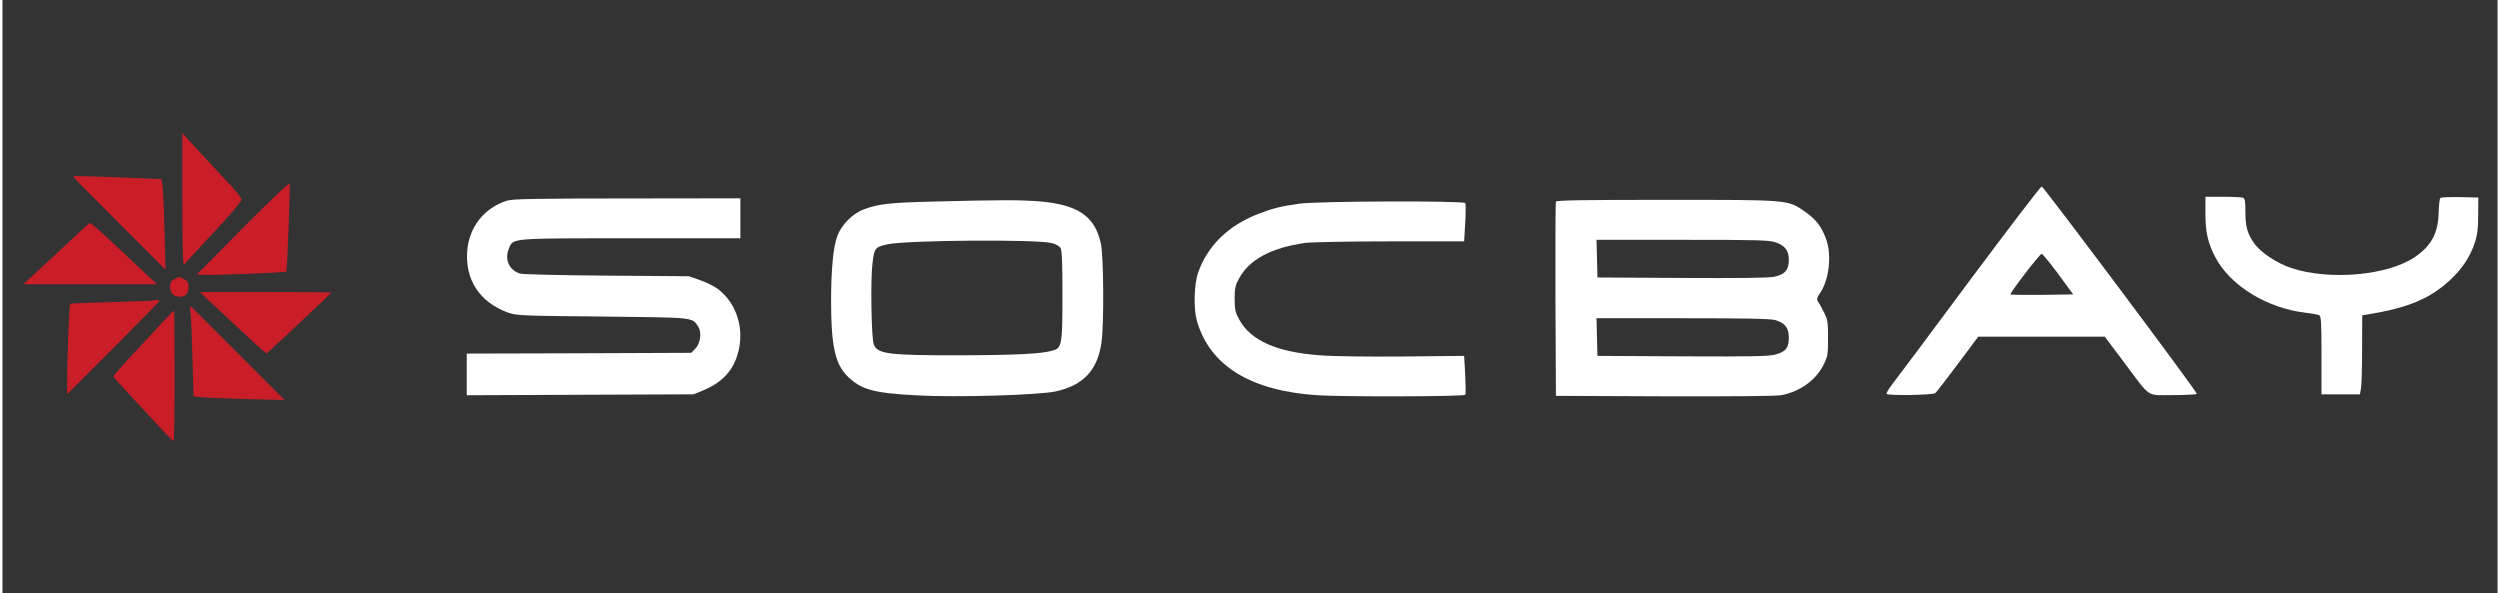 <svg version="1.2" baseProfile="tiny-ps" xmlns="http://www.w3.org/2000/svg" viewBox="0 0 1623 386" width="712" height="169">
	<rect x="0" y="0" width="1623" height="386" fill="#333333" stroke="none"/>
	<title>socbay-svg</title>
	<style>
		tspan { white-space:pre }
		.shp0 { fill: #c91d27 } 
		.shp1 { fill: #ffffff } 
	</style>
	<g id="Layer">
		<path id="Layer" class="shp0" d="M117 130C117.1 164.4 117.3 173.2 118.3 171.9C119 171 127.6 161.6 137.5 151.1C147.4 140.5 155.5 131 155.5 130C155.5 129 153 125.6 150 122.3C127.2 97.8 122.8 93.1 120.1 90L117 86.5L117 130Z" />
		<path id="Layer" class="shp0" d="M46 114.9C46 115.2 59.5 129 76.1 145.5L106.1 175.5L105.4 150.5C105.1 136.7 104.5 123.5 104.1 121L103.5 116.5L86.5 115.8C49.6 114.4 46 114.3 46 114.9Z" />
		<path id="Layer" class="shp0" d="M156.5 148.2L126.5 178.5L130.8 178.8C136 179.2 184 177.3 184.6 176.7C185.2 176.2 187.3 121.6 186.8 119.5C186.6 118.5 175.6 129 156.5 148.2Z" />
		<path id="Layer" fill-rule="evenodd" class="shp1" d="M1326.5 121.3C1328.1 121.9 1428 255.3 1427.4 256.2C1427.1 256.6 1420.1 257 1411.9 257C1394.2 257 1397.9 259.5 1380 235.6L1367.5 219L1285.2 219L1272 236.7C1264.7 246.5 1258.1 255 1257.3 255.7C1255.6 257 1226.5 257.5 1225.6 256.2C1225.3 255.8 1227 252.9 1229.3 249.9C1231.7 246.9 1254.3 216.7 1279.5 182.7C1304.8 148.8 1325.9 121.1 1326.5 121.3ZM1326.5 165.1C1325.3 165 1305.5 190.8 1306.2 191.5C1306.5 191.8 1315.8 191.9 1326.9 191.8L1347 191.5L1337.3 178.3C1331.9 171 1327 165.1 1326.5 165.1Z" />
		<path id="Layer" class="shp1" d="M1433 138.7C1433 150.9 1434.5 157.6 1439.1 166.7C1448.8 185.8 1473.3 200.8 1499.3 203.6C1502.7 204 1506.2 204.6 1507 205.1C1508.3 205.7 1508.5 209.7 1508.5 231.2L1508.5 256.5L1521 256.5L1533.5 256.5L1534.2 252.5C1534.6 250.3 1534.9 238.7 1534.9 226.8L1535 205.1L1538.8 204.5C1565 200.2 1579 194.3 1592.1 182.2C1599.7 175.2 1605.2 167.1 1608.1 158.2C1609.9 152.9 1610.4 149.1 1610.4 140L1610.5 128.5L1598.6 128.2C1592 128.1 1586.3 128.3 1585.8 128.8C1585.3 129.3 1584.8 133.7 1584.7 138.6C1584.3 151.7 1580 159.8 1569.4 167.1C1551.8 179.2 1514 182.6 1489 174.4C1479.1 171.1 1468.4 163.9 1464.3 157.7C1460.1 151.4 1459 147.3 1459 137.4C1459 130.9 1458.7 129.1 1457.4 128.6C1456.5 128.3 1450.7 128 1444.4 128L1433 128L1433 138.7Z" />
		<path id="Layer" class="shp1" d="M328.3 130.5C313.4 135.1 303.5 147.7 302.3 163.3C300.9 182 310.4 196.5 328.5 203.2C334.4 205.3 335.8 205.4 390 205.9C450.9 206.6 448.5 206.3 452.6 212.5C455 216.2 454 223.5 450.6 226.9L448 229.5L375 229.8L302 230L302 243.6L302 257.1L375.8 256.8L449.5 256.5L455.2 254.2C467.3 249.3 474.7 241.9 478 231.1C483.2 214.7 477.9 197.3 465 187.7C462.7 186.1 457.7 183.6 453.7 182.2L446.5 179.7L393.5 179.3C364.1 179.1 338.9 178.5 336.9 178C329.7 176 326.4 168.9 329.4 161.7C332.2 154.8 329.6 155 409 155L480 155L480 142L480 129L406.3 129.1C348.2 129.1 331.6 129.4 328.3 130.5Z" />
		<path id="Layer" fill-rule="evenodd" class="shp1" d="M674.5 131C699.7 133.1 710.7 140.7 714.5 158.5C716.3 167 716.6 210.7 714.9 222.7C712.4 240.7 703.1 250.7 685.1 254.6C674.1 257 621 258.6 595.2 257.2C566.4 255.7 558.5 253.5 549.5 244.6C541.6 236.6 539 224.7 539 195.9C539 175.4 540.4 160.6 543.1 153.4C545.8 146.2 553.1 138.8 560.3 136.2C569.8 132.6 577.1 131.8 606 131.1C650.1 130 661.6 130 674.5 131ZM575.9 158.9C567.6 160.7 567.1 161.2 565.9 171.5C564.6 182.3 565.2 220.3 566.8 224.2C569.3 230.3 576.5 231.2 623.9 231.1C660.7 231 676.8 230.1 683.6 227.9C689.1 226.2 689.5 223.8 689.5 192C689.5 171.4 689.2 162.9 688.3 161.4C687.5 160.1 685.3 158.8 682.4 158.1C672.6 155.6 588.2 156.2 575.9 158.9Z" />
		<path id="Layer" fill-rule="evenodd" class="shp1" d="M1082.2 130C1163.2 130 1161.2 129.8 1172.8 137.9C1179.6 142.7 1183.2 147.3 1186.1 155.1C1190.1 165.5 1188.3 181.8 1182.4 190.5C1180.3 193.6 1180 194.7 1180.9 196C1181.5 196.8 1183.3 200 1184.8 203C1187.3 208 1187.5 209.5 1187.5 220C1187.5 230.7 1187.3 231.9 1184.6 237.3C1179.5 247.3 1169.6 254.5 1157.5 257C1154.3 257.7 1127.5 257.9 1081.5 257.8L1010.5 257.5L1010.2 195C1010.1 160.6 1010.2 131.9 1010.5 131.2C1010.8 130.3 1026.1 130 1082.2 130ZM1092.8 156L1036.9 156L1037.2 168.2L1037.5 180.5L1092.5 180.8C1130.5 181 1149.1 180.8 1152.7 180C1159.5 178.5 1162 175.5 1162 169C1162 163 1159.5 159.7 1153.3 157.6C1149.3 156.2 1141.3 156 1092.8 156ZM1093.1 207L1036.9 207L1037.2 219.2L1037.5 231.5L1093 231.8C1140.2 232 1149.2 231.8 1153.7 230.5C1160.2 228.6 1162 226.2 1162 219.4C1162 213.3 1159.4 210 1153.2 208.2C1150.4 207.3 1133 207 1093.1 207Z" />
		<path id="Layer" class="shp1" d="M843.5 132.5C831.5 134.2 826.3 135.5 817 139.1C797.5 146.6 784 159.7 777.8 177.2C775.1 184.8 774.7 200.6 776.9 208.5C785.2 237.8 811.8 254.3 855.5 257.1C872.3 258.2 950.4 258 951.5 256.8C951.9 256.5 951.8 250.6 951.5 243.8L950.8 231.5L910.9 231.9C887.3 232.1 865.1 231.8 856.6 231.1C828.7 229 812 221.5 804.5 207.9C801.9 203.2 801.6 201.5 801.5 194.5C801.5 187.8 801.9 185.7 804.2 181.5C810.7 169 825 161.2 847.5 158C851.4 157.5 876 157 902.6 157L950.8 157L951.5 145.1C951.9 138.5 951.9 132.7 951.5 132.1C950.5 130.5 855.3 130.8 843.5 132.5Z" />
		<path id="Layer" class="shp0" d="M51.9 149.3C49.4 151.6 41.5 158.9 34.4 165.6C27.3 172.2 19.7 179.3 17.5 181.3L13.5 184.9L57 184.9L100.5 184.9L94.5 179.3C91.2 176.2 82.5 168.1 75.3 161.3C62.8 149.5 57.6 145 56.8 145C56.7 145 54.4 146.9 51.9 149.3Z" />
		<path id="Layer" class="shp0" d="M111.8 181.6C109.6 182.7 109 183.8 109 186.5C109 190.8 111.2 193 115.5 193C119.4 193 121 191 121 186.1C121 183.7 120.3 182.7 118 181.5C114.6 179.7 115.2 179.7 111.8 181.6Z" />
		<path id="Layer" class="shp0" d="M133.5 194.8C149.9 210.2 165.9 225.1 168.6 227.3L171.7 230L174.3 227.7C179.5 223.1 214 190.6 214 190.3C214 190.1 194.8 190 171.3 190L128.5 190L133.5 194.8Z" />
		<path id="Layer" class="shp0" d="M98.9 195.4C98.7 195.6 86.4 196.1 71.5 196.5C56.7 196.9 44.3 197.4 44 197.6C43.5 198.2 42.2 229 42.1 244.5L42 256.5L72 226.5C88.5 210 102 196.2 102 195.8C102 195 99.7 194.7 98.9 195.4Z" />
		<path id="Layer" class="shp0" d="M122.4 204.2C122.7 207.1 123.3 220.4 123.6 233.7L124.3 257.8L129.4 258.4C132.2 258.7 145.5 259.2 159 259.6L183.5 260.2L153 229.6C136.2 212.8 122.3 199 122.1 199C121.9 199 122 201.4 122.4 204.2Z" />
		<path id="Layer" class="shp0" d="M105.4 208.3C102.1 211.8 93.3 221.3 85.7 229.4C78.1 237.5 72 244.5 72.2 245C72.4 245.5 77.7 251.4 84 258.2C90.3 265 98.9 274.2 103 278.6C107.1 283.1 110.8 286.8 111.3 286.9C111.7 286.9 112 267.9 112 244.5C112 221.1 111.8 202 111.6 202C111.4 202 108.6 204.8 105.4 208.3Z" />
	</g>
</svg>